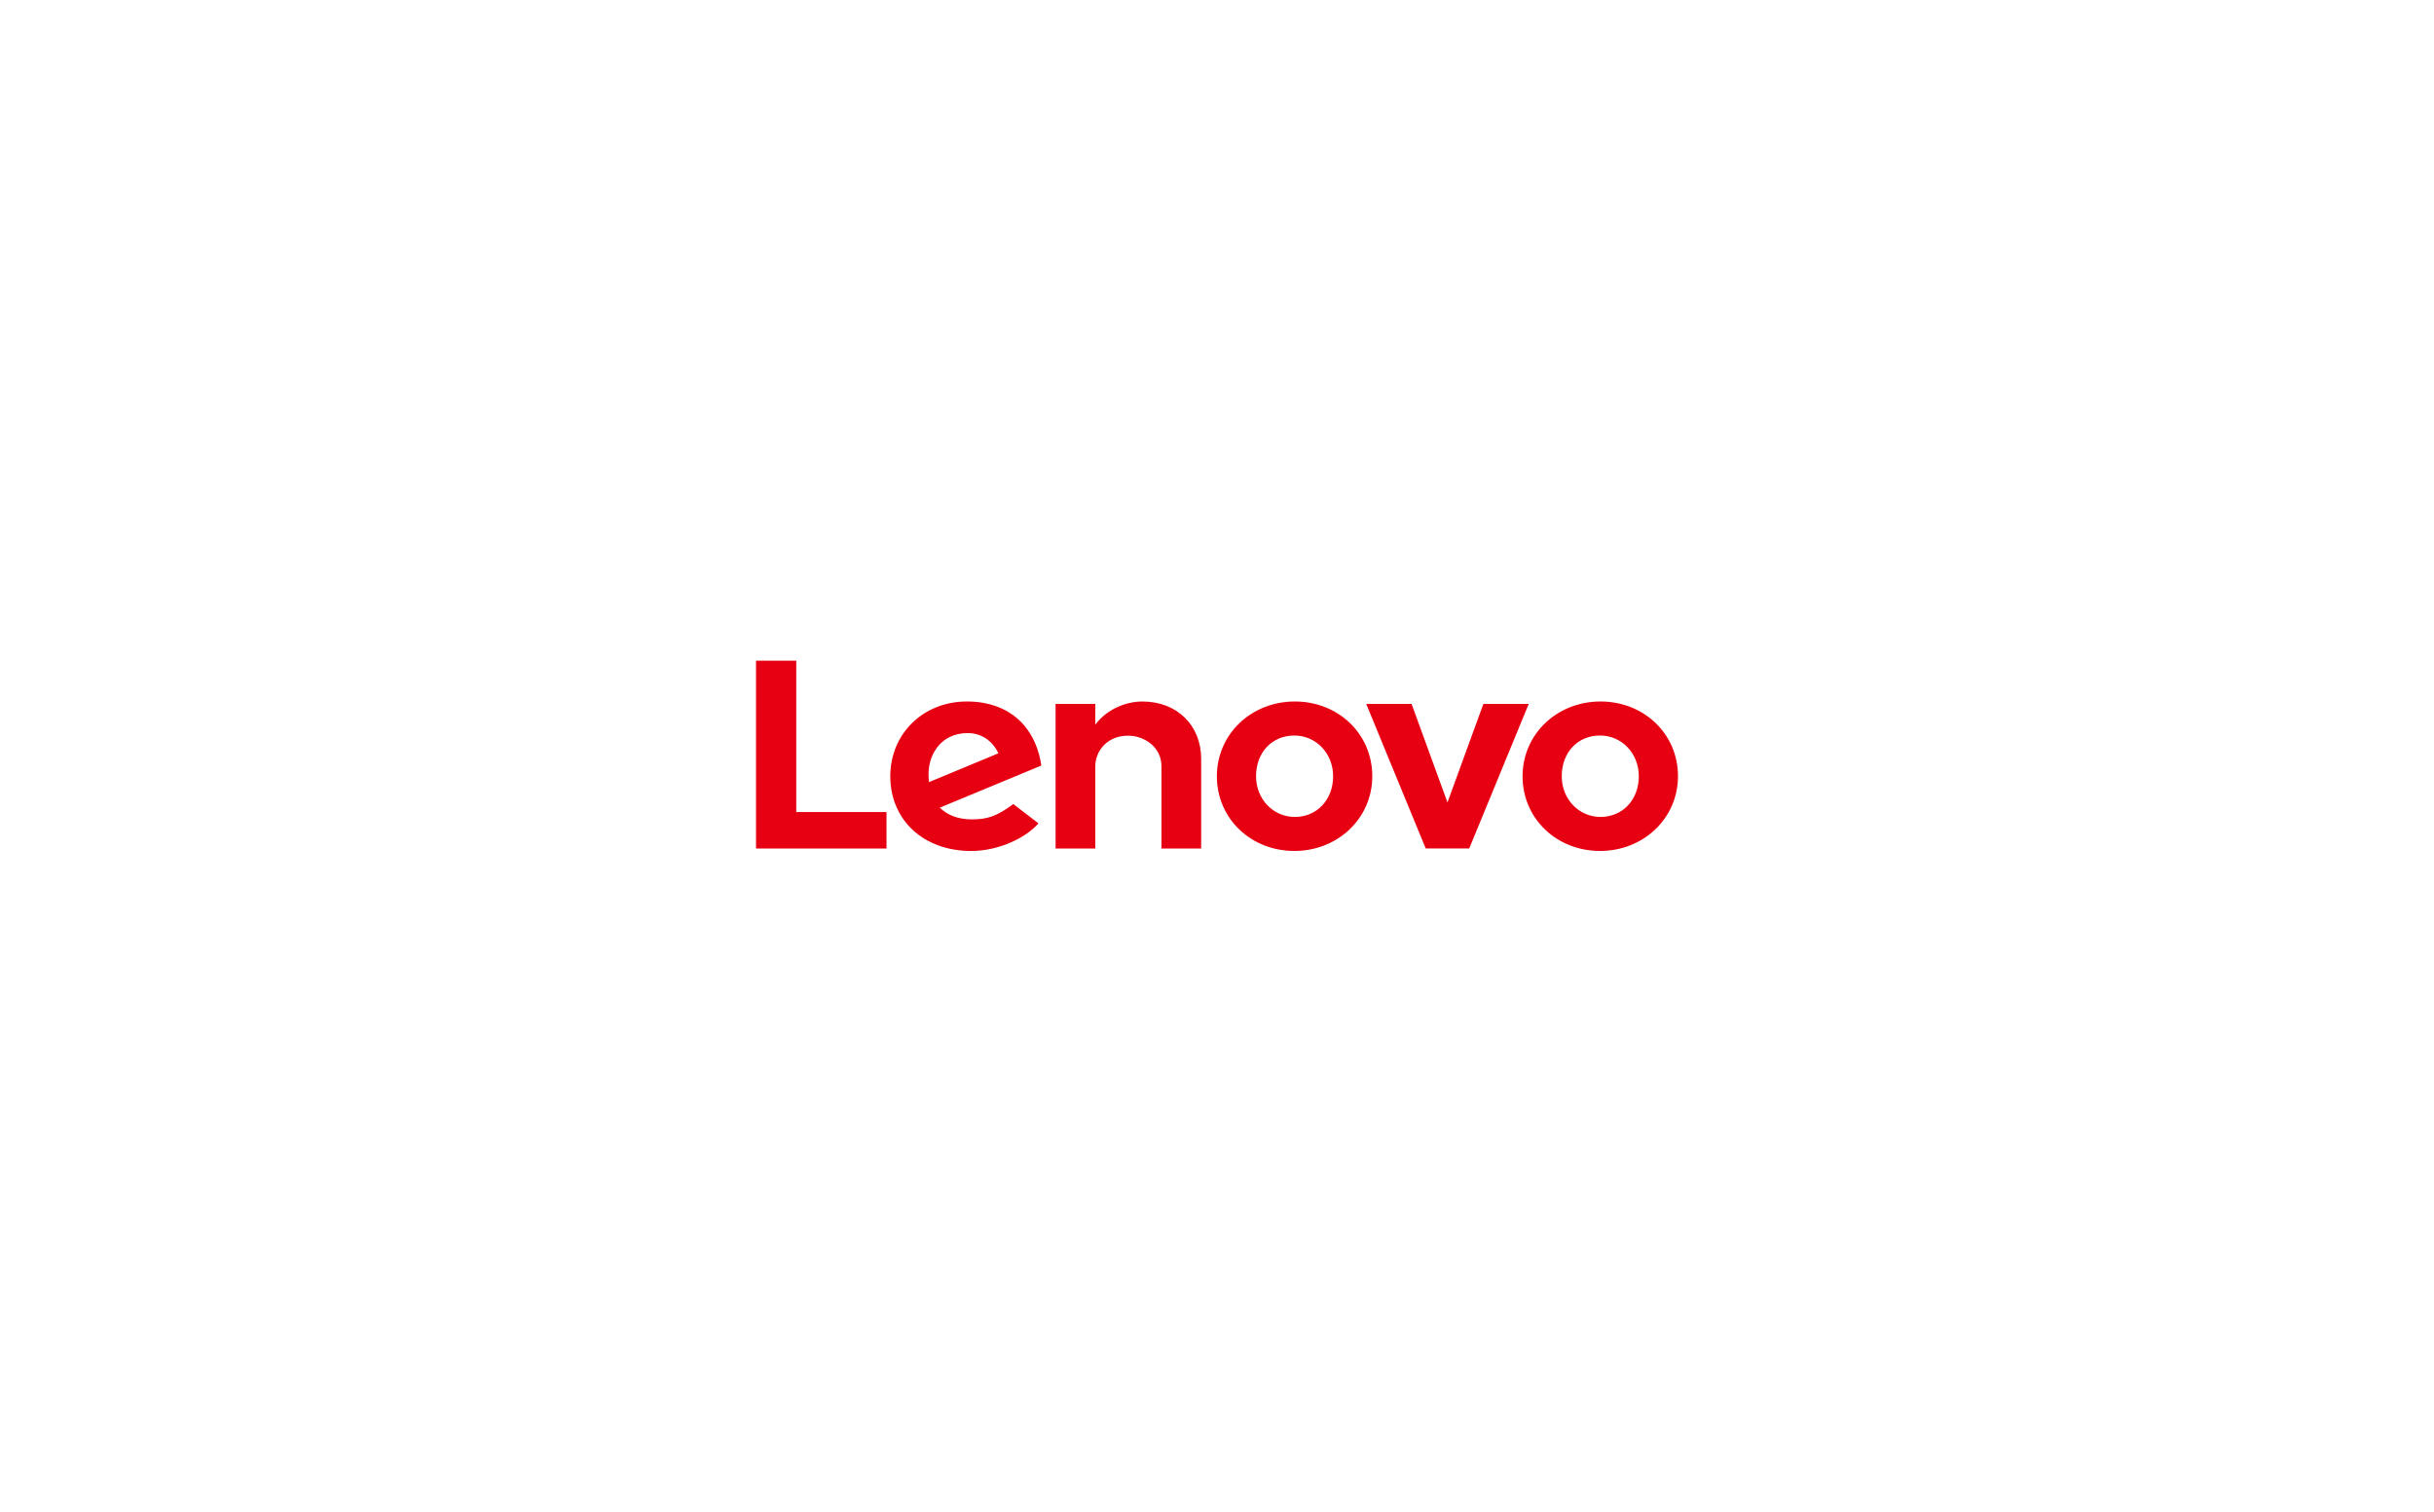 <svg width="264" height="164" viewBox="0 0 264 164" fill="none" xmlns="http://www.w3.org/2000/svg">
<g filter="url(#filter0_d_113_14796)">
<rect width="200" height="100" transform="translate(32 32)" fill="white"/>
<path d="M123.913 76.087C122.107 76.087 120.053 76.923 118.799 78.599L118.799 78.596L118.799 78.597L118.799 76.35H114.493V92.033H118.799V83.109C118.799 81.503 120.044 79.795 122.35 79.795C124.132 79.795 125.976 81.035 125.976 83.109V92.033H130.282V82.311C130.282 78.704 127.701 76.087 123.913 76.087ZM160.891 76.35L156.998 87.033L153.104 76.35H148.185L154.638 92.029H159.357L165.81 76.35H160.891ZM101.636 81.075C102.369 80.09 103.537 79.512 104.948 79.512C106.5 79.512 107.678 80.398 108.286 81.707L100.762 84.828C100.557 83.226 100.967 81.973 101.636 81.075ZM109.909 87.211C108.097 88.552 107.061 88.873 105.408 88.873C103.921 88.873 102.756 88.411 101.935 87.601L112.945 83.033C112.705 81.331 112.059 79.811 111.065 78.654C109.618 76.975 107.477 76.086 104.87 76.086C100.135 76.086 96.564 79.579 96.564 84.193C96.564 88.927 100.143 92.3 105.345 92.3C108.259 92.3 111.239 90.918 112.633 89.305L109.909 87.211ZM96.153 88.079H86.365V71.659H82V92.033H96.153V88.079ZM173.543 79.776C171.138 79.776 169.391 81.599 169.391 84.192C169.391 86.667 171.241 88.607 173.601 88.607C176.006 88.607 177.752 86.734 177.752 84.192C177.752 81.716 175.903 79.776 173.543 79.776ZM173.543 92.297C168.833 92.297 165.142 88.788 165.142 84.192C165.142 79.646 168.858 76.086 173.601 76.086C178.311 76.086 182 79.594 182 84.192C182 88.736 178.285 92.297 173.543 92.297V92.297ZM140.385 79.776C137.98 79.776 136.235 81.599 136.235 84.192C136.235 86.667 138.084 88.607 140.444 88.607C142.849 88.607 144.595 86.734 144.595 84.192C144.595 81.716 142.745 79.776 140.385 79.776ZM140.385 92.297C135.676 92.297 131.986 88.788 131.986 84.192C131.986 79.646 135.701 76.086 140.444 76.086C145.153 76.086 148.843 79.594 148.843 84.192C148.843 88.736 145.128 92.297 140.385 92.297" fill="#E60012"/>
</g>
<defs>
<filter id="filter0_d_113_14796" x="0" y="0" width="264" height="164" filterUnits="userSpaceOnUse" color-interpolation-filters="sRGB">
<feFlood flood-opacity="0" result="BackgroundImageFix"/>
<feColorMatrix in="SourceAlpha" type="matrix" values="0 0 0 0 0 0 0 0 0 0 0 0 0 0 0 0 0 0 127 0" result="hardAlpha"/>
<feOffset/>
<feGaussianBlur stdDeviation="16"/>
<feComposite in2="hardAlpha" operator="out"/>
<feColorMatrix type="matrix" values="0 0 0 0 0.034 0 0 0 0 0.103 0 0 0 0 0.267 0 0 0 0.07 0"/>
<feBlend mode="normal" in2="BackgroundImageFix" result="effect1_dropShadow_113_14796"/>
<feBlend mode="normal" in="SourceGraphic" in2="effect1_dropShadow_113_14796" result="shape"/>
</filter>
</defs>
</svg>
